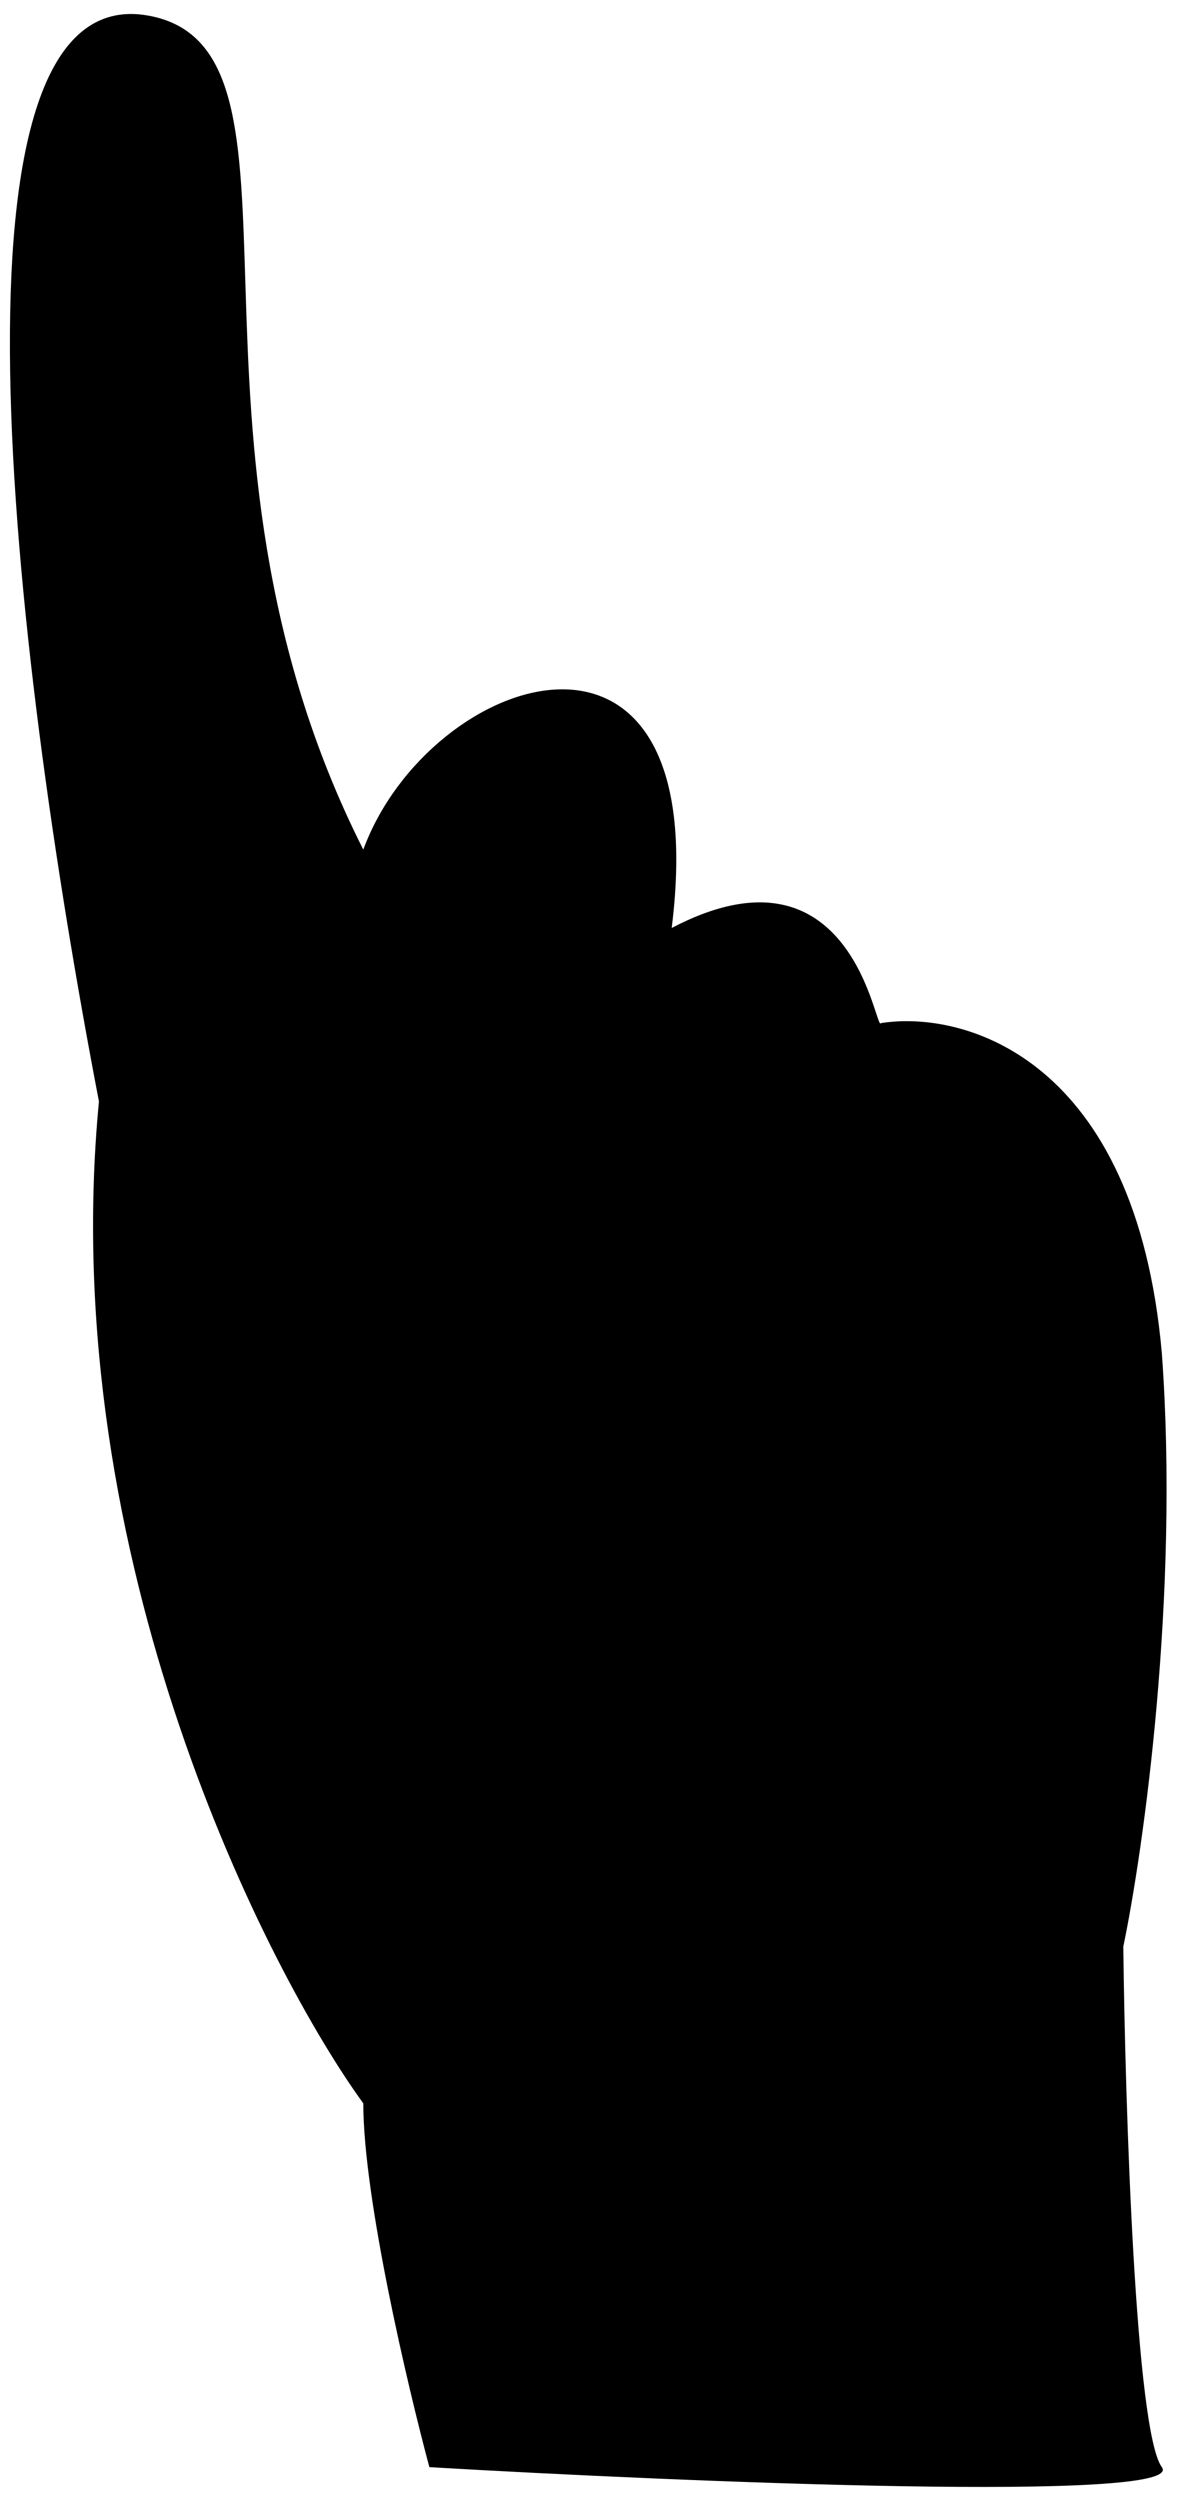<svg width="56" height="118" viewBox="0 0 56 118" fill="none" xmlns="http://www.w3.org/2000/svg">
<path d="M17.154 99.281C17.154 103.719 19.234 112.578 20.274 116.453C32.323 117.158 56.108 118.144 54.86 116.453C53.612 114.762 53.127 99.369 53.04 91.883C53.993 87.304 55.692 75.292 54.86 63.88C53.632 49.918 45.507 47.671 41.598 48.292C41.338 48.821 40.298 39.31 31.716 43.801C33.797 27.157 20.274 31.648 17.154 40.102C7.272 20.552 15.594 2.303 7.012 0.738C-3.129 -1.111 0.511 30.327 4.672 51.991C2.592 73.654 12.733 93.204 17.154 99.281Z" fill="black"/>
</svg>

